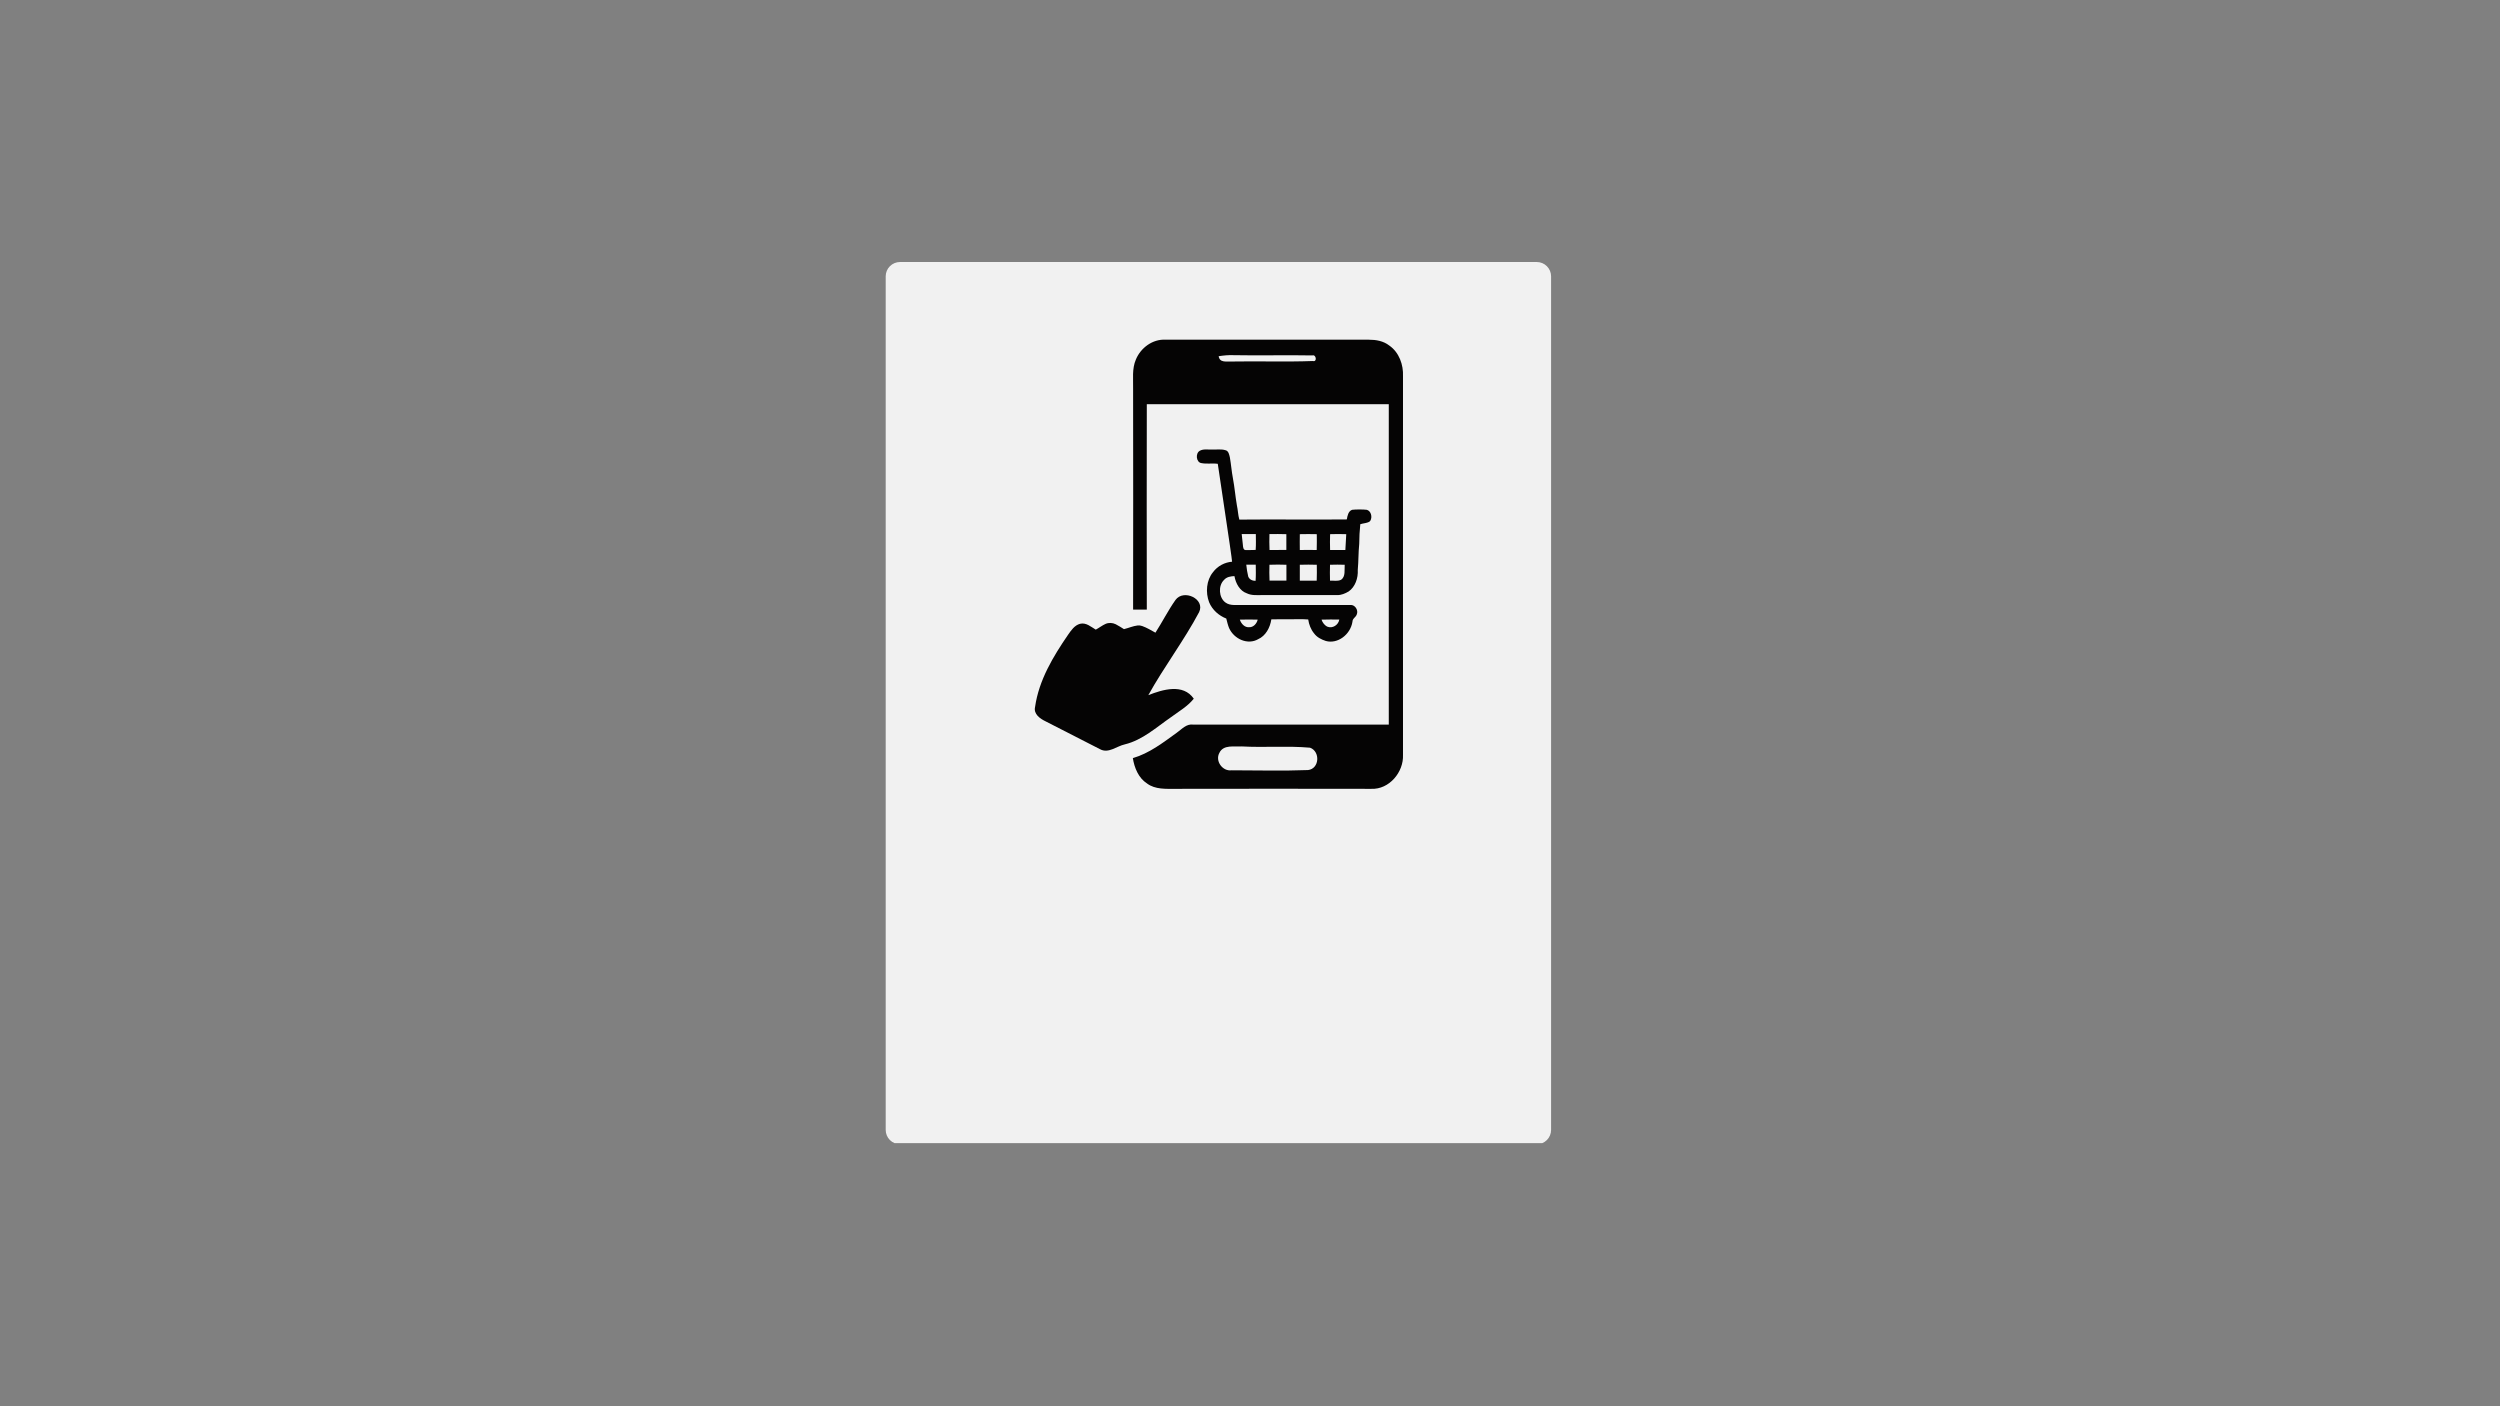 <svg xmlns="http://www.w3.org/2000/svg" xmlns:xlink="http://www.w3.org/1999/xlink" width="1920" zoomAndPan="magnify" viewBox="0 0 1440 810" height="1080" preserveAspectRatio="xMidYMid meet" version="1.0"><rect x="0" y="0" width="1440" height="810" fill="#808080" stroke="none"/><defs><filter x="0%" y="0%" width="100%" height="100%" id="13618b725a"><feColorMatrix values="0 0 0 0 1 0 0 0 0 1 0 0 0 0 1 0 0 0 1 0" color-interpolation-filters="sRGB"/></filter><mask id="81c842bec1"><g filter="url(#13618b725a)"><rect x="-144" width="1728" fill="#000000" y="-81" height="972" fill-opacity="0.89"/></g></mask><clipPath id="966dd17457"><path d="M 0.16 0.922 L 383.43 0.922 L 383.43 509 L 0.16 509 Z M 0.16 0.922 " clip-rule="nonzero"/></clipPath><clipPath id="7dab600c07"><path d="M 8.41 0.922 L 375.18 0.922 C 377.367 0.922 379.469 1.789 381.016 3.34 C 382.562 4.887 383.43 6.984 383.43 9.172 L 383.43 500.828 C 383.43 503.016 382.562 505.113 381.016 506.66 C 379.469 508.211 377.367 509.078 375.18 509.078 L 8.41 509.078 C 6.223 509.078 4.121 508.211 2.574 506.66 C 1.027 505.113 0.16 503.016 0.16 500.828 L 0.16 9.172 C 0.16 6.984 1.027 4.887 2.574 3.34 C 4.121 1.789 6.223 0.922 8.41 0.922 Z M 8.41 0.922 " clip-rule="nonzero"/></clipPath><clipPath id="85b91e6ed1"><rect x="0" width="384" y="0" height="510"/></clipPath><clipPath id="024550bdb4"><path d="M 652 195.297 L 809 195.297 L 809 454.797 L 652 454.797 Z M 652 195.297 " clip-rule="nonzero"/></clipPath></defs><g mask="url(#81c842bec1)"><g transform="matrix(1, 0, 0, 1, 510, 150)"><g clip-path="url(#85b91e6ed1)"><g clip-path="url(#966dd17457)"><g clip-path="url(#7dab600c07)"><path fill="#ffffff" d="M 0.16 0.922 L 383.43 0.922 L 383.43 508.457 L 0.16 508.457 Z M 0.16 0.922 " fill-opacity="1" fill-rule="nonzero"/></g></g></g></g></g><path fill="#050404" d="M 690.691 352.582 C 694.348 344.977 681.766 339.129 677.09 345.562 C 672.848 351.562 669.484 358.289 665.531 364.426 C 663.008 363.039 660.59 361.543 657.898 360.594 C 657.062 360.297 656.152 360.168 655.27 360.266 C 652.566 360.586 650.035 361.754 647.398 362.383 C 645.852 361.453 644.305 360.379 642.656 359.566 C 640.82 358.672 638.664 358.547 636.801 359.371 C 634.871 360.227 633.074 361.672 631.168 362.672 C 628.387 361.066 625.613 358.43 622.098 359.309 C 618.879 360.191 616.984 363.113 615.223 365.602 C 606.594 378.176 598.41 391.777 596.211 407.133 C 595.191 411.371 599.141 414.008 602.5 415.613 C 612.891 420.883 623.273 426.293 633.656 431.555 C 638.48 434.188 643.16 429.801 647.836 428.773 C 658.078 426.293 665.973 418.98 674.457 413.129 C 678.992 409.762 683.965 406.984 687.621 402.449 C 681.473 393.531 669.629 397.188 661.438 400.406 C 670.504 384.027 681.914 369.109 690.691 352.582 " fill-opacity="1" fill-rule="nonzero"/><g clip-path="url(#024550bdb4)"><path fill="#050404" d="M 715.262 429.941 C 710.867 430.238 704.73 428.773 702.387 433.605 C 699.758 438.281 704.145 444.426 709.406 443.691 C 724.031 443.691 738.805 444.129 753.426 443.551 C 760.012 442.816 760.598 432.871 754.598 430.676 C 741.578 429.512 728.422 430.676 715.262 429.941 Z M 756.207 207.949 C 758.836 208.68 758.109 203.996 755.914 204.73 C 740.852 204.434 725.785 204.875 710.727 204.582 C 707.801 204.434 704.871 204.73 701.949 205.168 C 702.535 209.117 706.484 208.09 709.406 208.238 C 725.055 207.949 740.559 208.531 756.207 207.949 M 800.227 199.031 C 805.926 202.977 808.418 210.141 808.125 216.719 C 808.125 289.406 808.125 362.086 808.125 434.773 C 808.562 444.719 800.227 454.809 789.844 454.371 C 752.258 454.371 714.82 454.223 677.23 454.371 C 671.68 454.371 665.391 454.809 660.707 451.297 C 655.738 448.082 653.395 442.234 652.52 436.676 C 662.023 433.895 669.926 427.758 677.816 422.051 C 680.746 420 683.375 416.785 687.324 417.367 C 724.91 417.367 762.352 417.367 799.938 417.367 C 799.938 355.797 799.938 294.379 799.938 232.809 C 753.426 232.809 707.07 232.809 660.559 232.809 C 660.559 272.148 660.418 311.637 660.559 351.121 C 657.93 351.121 655.297 351.121 652.668 351.121 C 652.809 308.707 652.668 266.441 652.668 224.031 C 652.809 218.332 651.934 212.484 654.273 207.07 C 657.051 200.34 663.926 195.227 671.383 195.664 C 710.43 195.664 749.332 195.664 788.379 195.664 C 792.621 195.664 796.859 196.395 800.227 199.031 " fill-opacity="1" fill-rule="nonzero"/></g><path fill="#050404" d="M 761.195 356.914 C 761.812 358.727 763.078 360.332 764.676 361.008 C 767.449 362.094 770.887 360.125 771.449 356.859 C 768.016 356.859 764.633 356.758 761.195 356.914 Z M 714.141 356.914 C 714.941 359.348 717.008 361.523 719.496 361.262 C 721.852 361.422 723.871 359.297 724.434 356.914 C 721.004 356.812 717.57 356.812 714.141 356.914 M 766.09 325.301 C 765.996 328.359 765.996 331.418 766.09 334.477 C 768.199 334.32 770.457 334.945 772.43 333.961 C 775.156 332.148 774.316 328.258 774.547 325.301 C 771.727 325.254 768.906 325.148 766.09 325.301 M 748.691 325.301 C 748.645 328.359 748.645 331.418 748.691 334.477 C 751.938 334.477 755.18 334.477 758.422 334.477 C 758.562 331.418 758.516 328.359 758.469 325.301 C 755.227 325.199 751.938 325.199 748.691 325.301 M 731.203 325.301 C 731.105 328.359 731.105 331.418 731.25 334.43 C 734.496 334.367 737.738 334.527 740.98 334.43 C 740.98 331.363 740.98 328.359 740.98 325.301 C 737.738 325.148 734.449 325.199 731.203 325.301 M 717.855 325.254 C 718.086 327.531 718.418 329.863 718.98 332.094 C 719.688 333.906 721.566 334.582 723.215 334.582 C 723.445 331.473 723.355 328.359 723.309 325.254 C 721.52 325.199 719.688 325.199 717.855 325.254 M 766.133 307.688 C 766.035 310.746 766.035 313.797 766.133 316.809 C 769.047 316.758 772.012 316.758 774.926 316.809 C 775.156 313.75 775.301 310.695 775.441 307.688 C 772.344 307.582 769.238 307.582 766.133 307.688 M 748.691 307.688 C 748.691 310.746 748.598 313.75 748.691 316.809 C 751.938 316.703 755.18 316.758 758.422 316.809 C 758.562 313.75 758.469 310.746 758.469 307.688 C 755.227 307.637 751.984 307.582 748.691 307.688 M 731.203 307.637 C 731.156 310.695 731.066 313.75 731.25 316.809 C 734.496 316.758 737.691 316.809 740.938 316.758 C 740.938 313.75 740.887 310.695 740.938 307.688 C 737.738 307.582 734.449 307.582 731.203 307.637 M 715.219 307.637 C 715.48 309.727 715.73 311.82 715.902 313.918 C 715.984 314.938 716.066 316.785 717.453 316.832 C 719.387 316.902 721.324 316.758 723.262 316.758 C 723.492 313.699 723.398 310.641 723.355 307.637 C 720.629 307.582 717.898 307.582 715.219 307.637 M 691.059 259.656 C 693.172 258.465 695.613 259.035 697.871 258.926 C 700.551 259.086 703.324 258.512 705.961 259.344 C 707.652 259.758 708.023 261.883 708.402 263.438 C 709.109 267.426 709.395 271.469 710.145 275.406 C 711.129 280.586 711.551 285.875 712.445 291.055 C 713.055 293.805 713.102 296.602 713.855 299.293 C 734.496 299.082 755.133 299.398 775.773 299.191 C 776.102 297.062 776.664 294.371 778.824 293.645 C 780.801 293.383 785.281 293.383 787.258 293.645 C 789.699 294.266 790.594 297.738 789.328 299.914 C 788.668 301.266 784.703 301.465 783.531 301.934 C 783.152 305.715 782.914 309.504 782.914 313.285 C 782.398 318.254 782.543 323.281 782.074 328.258 C 782.352 333.023 780.57 338.102 776.805 340.691 C 774.785 341.883 772.574 342.82 770.273 342.766 C 756.027 342.82 741.734 342.715 727.492 342.766 C 724.34 342.715 721.098 343.18 718.133 341.73 C 714.188 340.383 711.789 336.137 711.035 331.832 C 708.918 331.938 706.574 332.246 705.02 334.062 C 701.59 337.379 702.008 344.219 705.82 347.016 C 707.184 348.055 708.918 348.414 710.566 348.469 C 732.992 348.469 755.418 348.469 777.844 348.469 C 780.379 348.207 782.637 351.418 781.465 354.008 C 780.895 355.613 779.016 356.238 779.016 358.105 C 777.844 365.617 770.363 371.113 763.645 369.191 C 761.152 368.367 758.562 367.125 756.875 364.789 C 755.039 362.559 753.961 359.711 753.531 356.812 C 749.727 356.496 745.871 356.758 742.066 356.707 C 738.777 356.758 735.527 356.605 732.285 356.758 C 731.582 361.578 728.949 366.293 724.719 368.156 C 718.793 371.629 710.852 368.207 707.934 361.73 C 707.23 359.973 706.805 358.105 706.336 356.289 C 702.152 354.633 698.34 351.418 696.461 346.914 C 694.301 341.316 694.863 334.215 698.672 329.605 C 701.352 325.977 705.441 323.902 709.672 323.543 C 709.625 321.059 701.773 270.121 701.445 267.164 C 698.34 266.703 695.148 267.371 692.043 266.75 C 688.988 266.387 688.426 261.156 691.059 259.656 " fill-opacity="1" fill-rule="nonzero"/></svg>